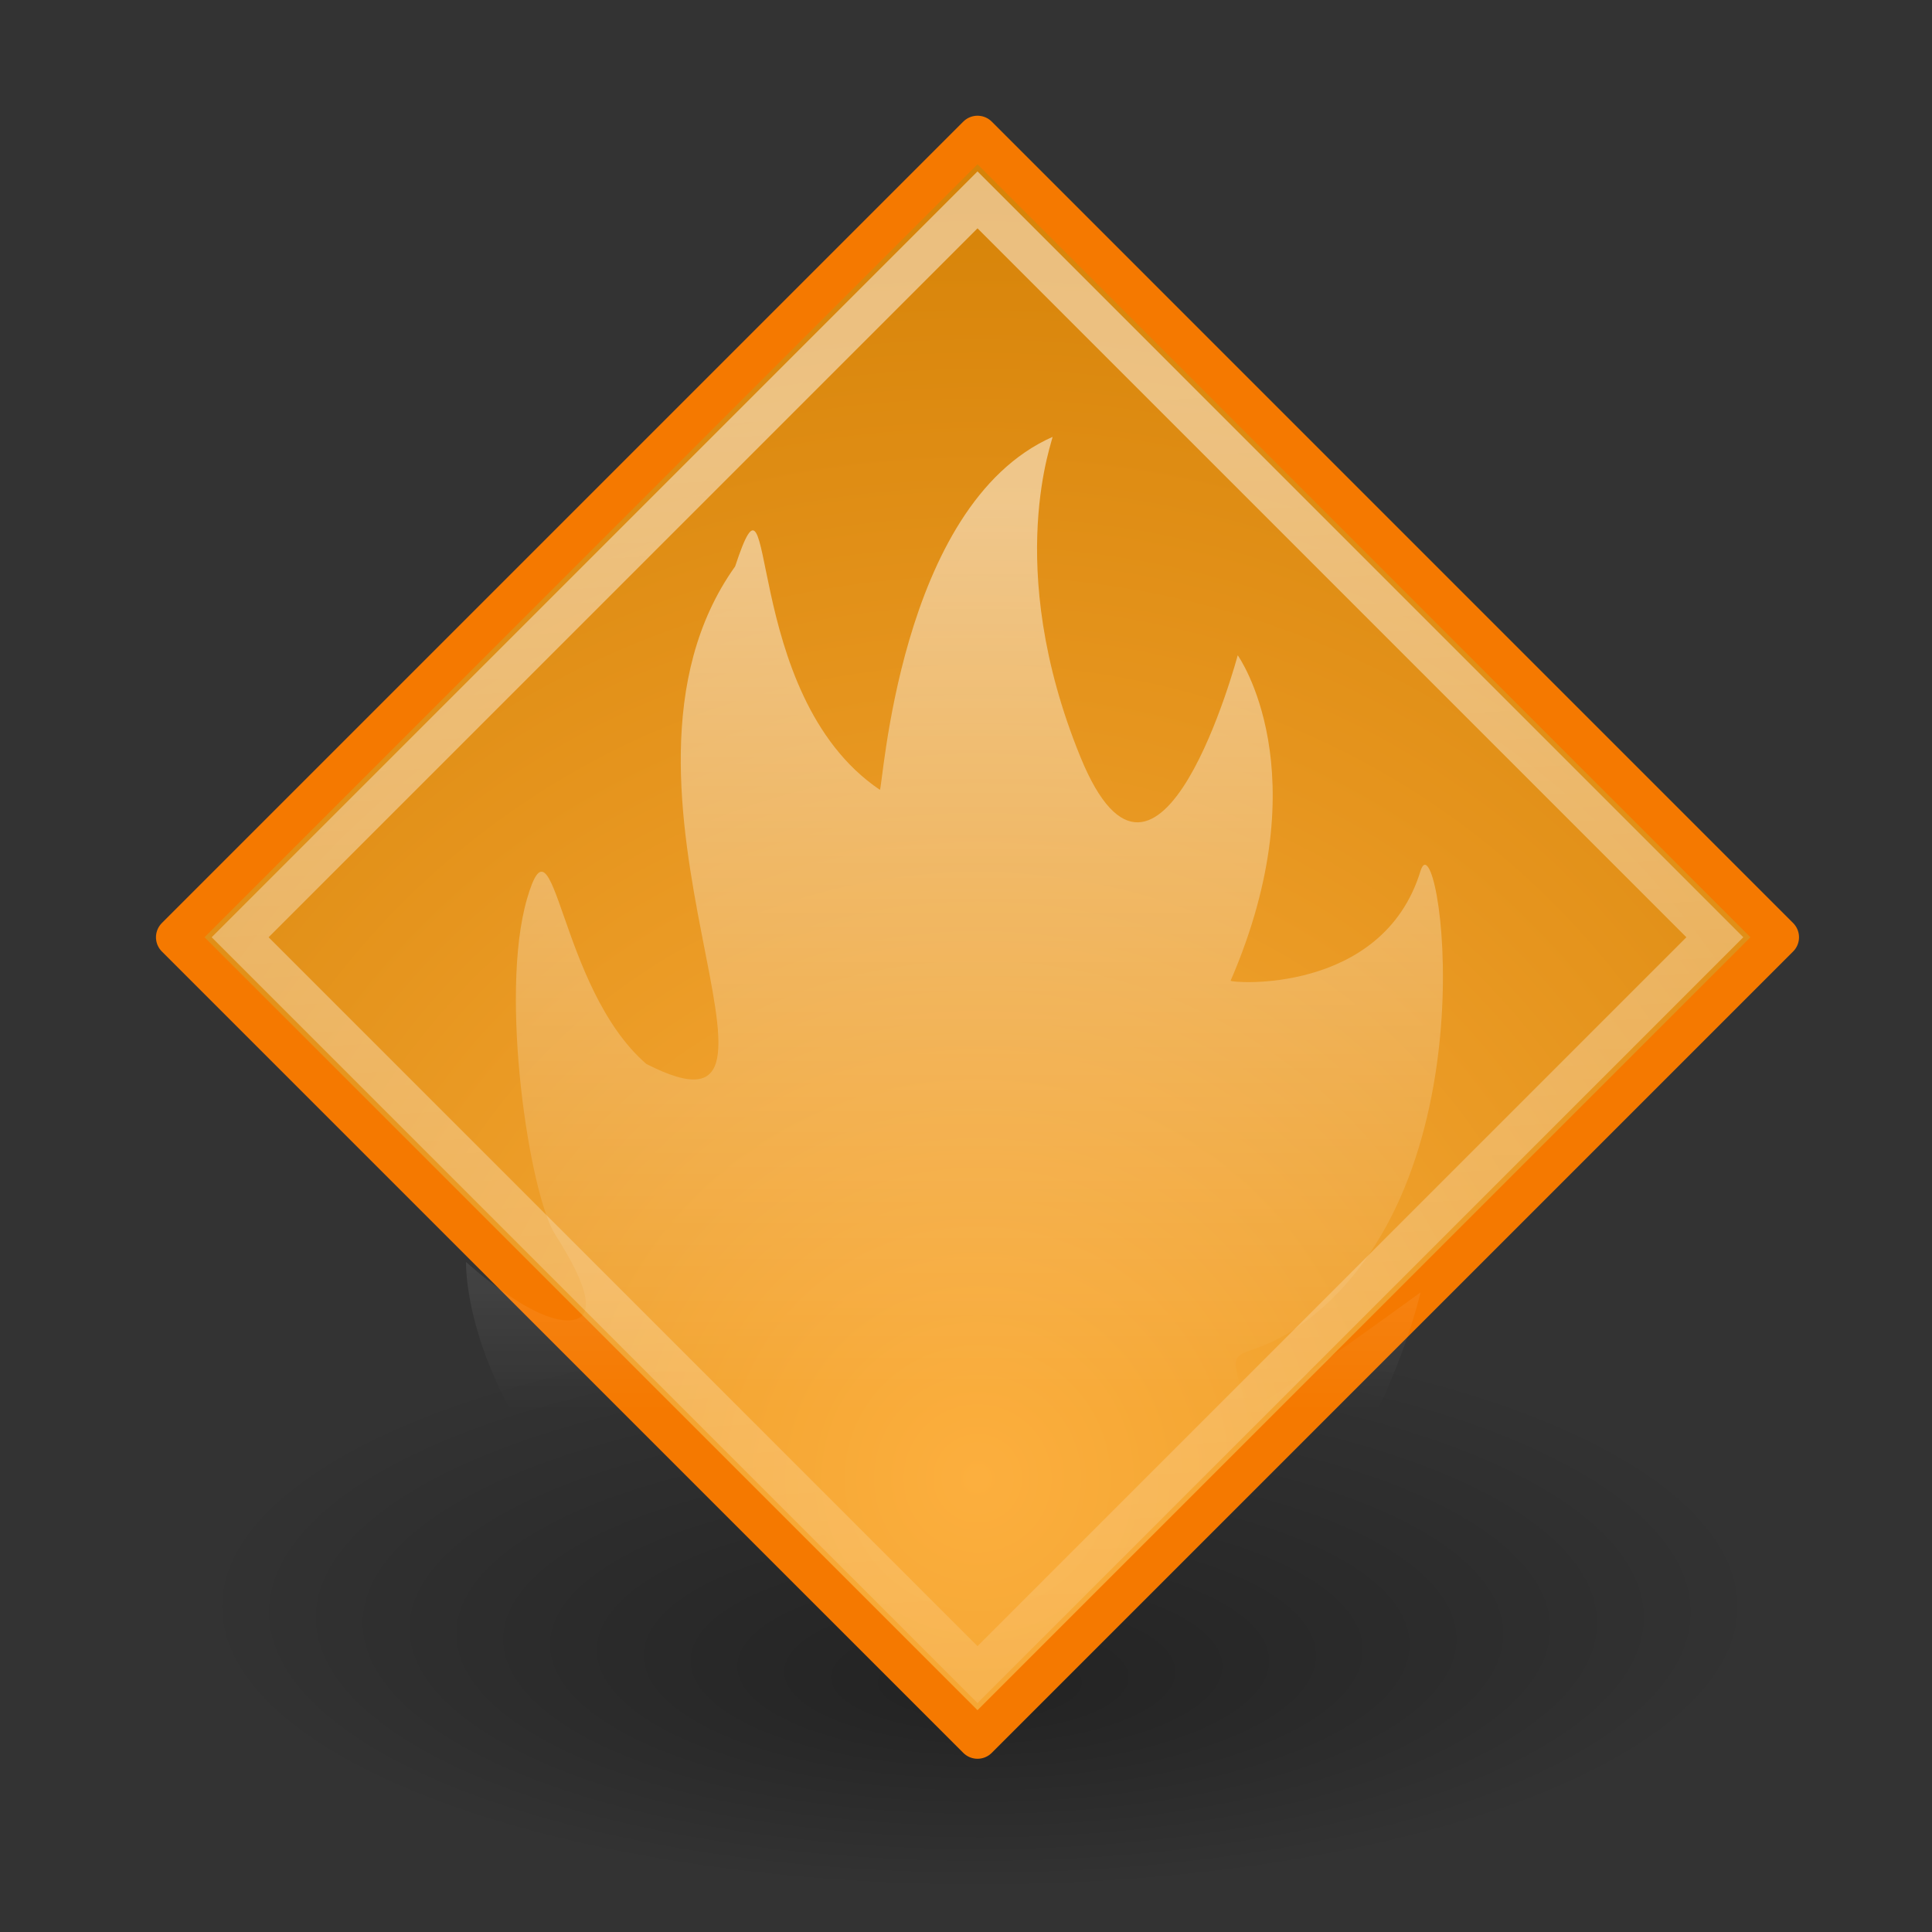 <?xml version="1.0" encoding="UTF-8" standalone="no"?>
<!-- Created with Inkscape (http://www.inkscape.org/) -->
<svg
   xmlns:dc="http://purl.org/dc/elements/1.1/"
   xmlns:cc="http://web.resource.org/cc/"
   xmlns:rdf="http://www.w3.org/1999/02/22-rdf-syntax-ns#"
   xmlns:svg="http://www.w3.org/2000/svg"
   xmlns="http://www.w3.org/2000/svg"
   xmlns:xlink="http://www.w3.org/1999/xlink"
   xmlns:sodipodi="http://sodipodi.sourceforge.net/DTD/sodipodi-0.dtd"
   xmlns:inkscape="http://www.inkscape.org/namespaces/inkscape"
   width="48px"
   height="48px"
   id="svg53383"
   sodipodi:version="0.32"
   inkscape:version="0.44.1"
   sodipodi:docbase="/home/russ/Desktop"
   sodipodi:docname="applications-other.svg"
   inkscape:export-filename="/home/russ/Desktop/logo.png"
   inkscape:export-xdpi="475.82999"
   inkscape:export-ydpi="475.82999">
  <rect width="100%" height="100%" fill="#333333" stroke="none"/>
  <defs
     id="defs3">
    <linearGradient
       id="linearGradient3752">
      <stop
         style="stop-color:white;stop-opacity:1;"
         offset="0"
         id="stop3754" />
      <stop
         style="stop-color:white;stop-opacity:0;"
         offset="1"
         id="stop3756" />
    </linearGradient>
    <linearGradient
       inkscape:collect="always"
       id="linearGradient9662">
      <stop
         style="stop-color:#ffffff;stop-opacity:1;"
         offset="0"
         id="stop9664" />
      <stop
         style="stop-color:#ffffff;stop-opacity:0;"
         offset="1"
         id="stop9666" />
    </linearGradient>
    <linearGradient
       id="linearGradient9649">
      <stop
         style="stop-color:#fcaf3e;stop-opacity:1;"
         offset="0"
         id="stop9651" />
      <stop
         style="stop-color:#d37f03;stop-opacity:1;"
         offset="1"
         id="stop9653" />
    </linearGradient>
    <linearGradient
       id="linearGradient2300">
      <stop
         id="stop2302"
         offset="0"
         style="stop-color:#000000;stop-opacity:0.327;" />
      <stop
         id="stop2304"
         offset="1"
         style="stop-color:#000000;stop-opacity:0;" />
    </linearGradient>
    <radialGradient
       gradientUnits="userSpaceOnUse"
       r="11.69"
       fy="72.568"
       fx="14.288"
       cy="68.873"
       cx="14.288"
       gradientTransform="matrix(1.399,-2.234445e-7,8.196178e-8,0.513,4.365,4.839)"
       id="radialGradient2308"
       xlink:href="#linearGradient2300"
       inkscape:collect="always" />
    <radialGradient
       inkscape:collect="always"
       xlink:href="#linearGradient9649"
       id="radialGradient9657"
       cx="24.286"
       cy="36.721"
       fx="24.286"
       fy="36.721"
       r="20.411"
       gradientUnits="userSpaceOnUse"
       gradientTransform="matrix(1.728,-1.523715e-23,1.384134e-23,1.728,-17.677,-26.728)" />
    <linearGradient
       inkscape:collect="always"
       xlink:href="#linearGradient9662"
       id="linearGradient9668"
       x1="26.503"
       y1="10.027"
       x2="28.786"
       y2="52.807"
       gradientUnits="userSpaceOnUse" />
    <linearGradient
       inkscape:collect="always"
       xlink:href="#linearGradient3752"
       id="linearGradient3758"
       x1="24.198"
       y1="12.506"
       x2="24.198"
       y2="34.869"
       gradientUnits="userSpaceOnUse"
       gradientTransform="translate(-0.53,0.177)" />
  </defs>
  <sodipodi:namedview
     inkscape:showpageshadow="false"
     id="base"
     pagecolor="#ffffff"
     bordercolor="#666666"
     borderopacity="1.0"
     inkscape:pageopacity="0.0"
     inkscape:pageshadow="2"
     inkscape:zoom="11.313708"
     inkscape:cx="27.656867"
     inkscape:cy="-22.631172"
     inkscape:current-layer="layer1"
     showgrid="false"
     inkscape:grid-bbox="true"
     inkscape:document-units="px"
     inkscape:window-width="1680"
     inkscape:window-height="975"
     inkscape:window-x="0"
     inkscape:window-y="25" />
  <g
     inkscape:label="shadow"
     id="layer2"
     inkscape:groupmode="layer" />
  <g
     id="layer1"
     inkscape:label="Layer 1"
     inkscape:groupmode="layer">
    <g
       id="g3761">
      <path
         sodipodi:type="arc"
         style="color:#000000;fill:url(#radialGradient2308);fill-opacity:1;fill-rule:evenodd;stroke:none;stroke-width:0.5;stroke-linecap:round;stroke-linejoin:miter;stroke-miterlimit:4;stroke-dashoffset:0;stroke-opacity:1;marker:none;marker-start:none;marker-mid:none;marker-end:none;visibility:visible;display:inline;overflow:visible"
         id="path1538"
         sodipodi:cx="24.357143"
         sodipodi:cy="38.714287"
         sodipodi:rx="19.928572"
         sodipodi:ry="9.8372450"
         d="M 44.286 38.714 A 19.929 9.837 0 1 1  4.429,38.714 A 19.929 9.837 0 1 1  44.286 38.714 z"
         transform="matrix(1.186,0,0,1.186,-4.54,-7.795)" />
      <path
         id="path53304"
         d="M 24.286,43.196 L 4.375,23.286 L 24.286,3.375 L 44.196,23.286 L 24.286,43.196 L 24.286,43.196 z "
         style="fill:url(#radialGradient9657);fill-rule:nonzero;stroke:#f57900;stroke-width:1;stroke-linecap:round;stroke-linejoin:round;stroke-miterlimit:4;stroke-opacity:1;fill-opacity:1.0" />
      <path
         inkscape:r_cy="true"
         inkscape:r_cx="true"
         style="fill:none;fill-opacity:1;fill-rule:nonzero;stroke:url(#linearGradient9668);stroke-width:1;stroke-linecap:butt;stroke-linejoin:miter;stroke-miterlimit:4;stroke-opacity:1;stroke-dasharray:none;opacity:0.473"
         d="M 24.286,41.605 L 5.966,23.286 L 24.286,4.966 L 42.605,23.286 L 24.286,41.605 L 24.286,41.605 z "
         id="path9660" />
      <path
         sodipodi:nodetypes="cscsssccssscsssscs"
         id="path1979"
         d="M 24.192,42.074 C 21.351,42.137 19.147,42.137 15.3,38.416 C 11.453,34.695 11.579,31.353 11.579,31.353 C 11.579,31.353 13.219,32.866 14.165,32.803 C 15.111,32.74 14.085,31.137 13.786,30.659 C 13.156,29.65 12.399,24.731 13.093,22.334 C 13.786,19.938 13.862,24.529 16.057,26.433 C 20.726,28.82 14.328,19.59 18.264,14.073 C 19.332,10.831 18.35,17.249 21.859,19.622 C 21.933,19.672 22.31,12.559 26.147,10.856 C 26.205,10.831 24.886,14.009 26.841,18.802 C 28.796,23.596 30.751,16.28 30.751,16.28 C 30.751,16.28 32.819,19.166 30.575,24.365 C 30.55,24.423 34.346,24.731 35.292,21.64 C 35.731,20.207 37.158,29.107 32.566,32.732 C 30.78,34.142 30.323,32.968 31.003,35.01 C 31.066,35.2 35.292,32.109 35.292,32.109 C 35.292,32.109 33.143,41.87 24.192,42.074 z "
         style="opacity:0.5;fill:url(#linearGradient3758);fill-opacity:1;fill-rule:evenodd;stroke:none;stroke-width:0.5;stroke-linecap:butt;stroke-linejoin:miter;stroke-miterlimit:4;stroke-dasharray:none;stroke-opacity:1" />
    </g>
  </g>
</svg>
